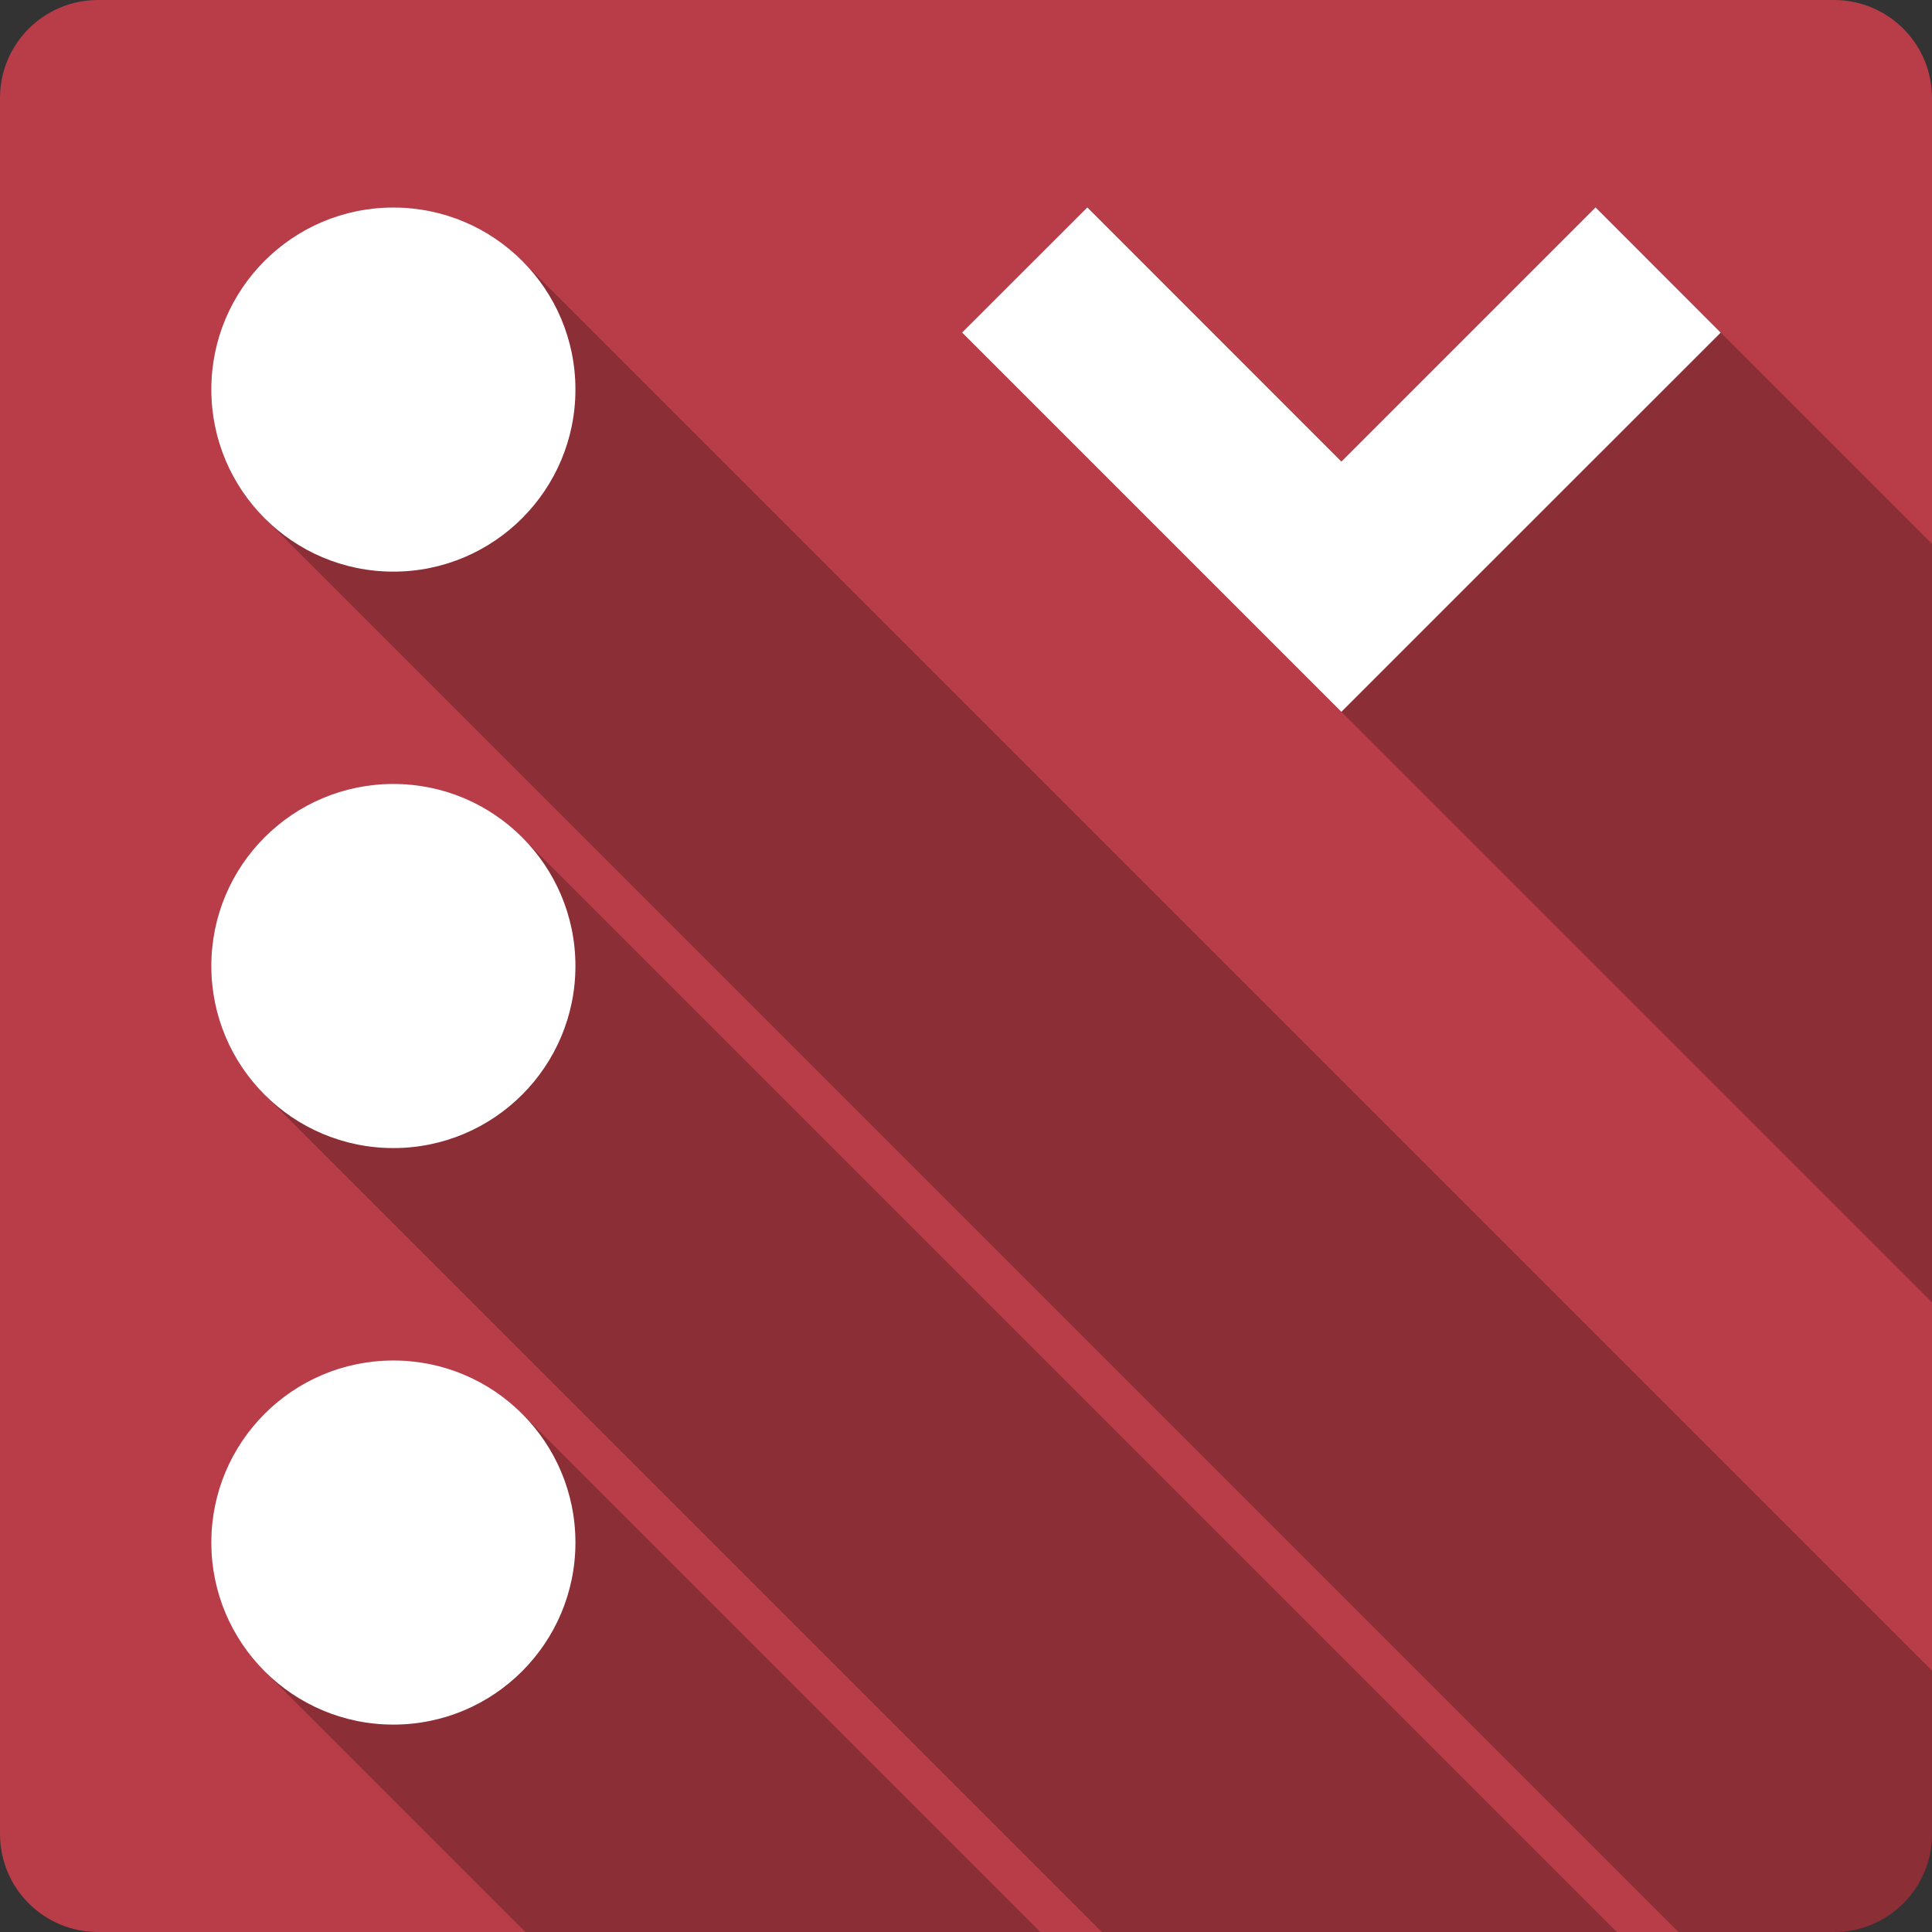 <?xml version="1.0" encoding="UTF-8" standalone="no"?>
<svg
   xmlns:dc="http://purl.org/dc/elements/1.1/"
   xmlns:cc="http://creativecommons.org/ns#"
   xmlns:rdf="http://www.w3.org/1999/02/22-rdf-syntax-ns#"
   xmlns:svg="http://www.w3.org/2000/svg"
   xmlns="http://www.w3.org/2000/svg"
   height="100%"
   width="100%"
   version="1.1"
   id="svg2"
   viewBox="0 0 512 512">
  <rect x="0" y="0" width="512" height="512" fill="#333333" stroke="none"/>
  <defs
     id="defs4" />
  <path
     style="fill:#b93d48;fill-opacity:1;stroke:none"
     d="m 26,-1e-5 c -14.397,0 -26,11.603 -26,26 l 0,460 c 0,14.397 11.603,26 26,26 l 460,0 c 14.397,0 26,-11.603 26,-26 l 0,-460 c 0,-14.397 -11.603,-26 -26,-26 l -460,0 z"
     id="rect2986" />
  <path
     id="path3023"
     d="m 288.155,54.966 -33.189,33.16 100.518,100.518 156.518,156.518 0,-201.033 -89.162,-89.162 -67.342,67.342 -67.342,-67.342 z m -183.908,0.027 c -26.65,0 -48.246,21.574 -48.246,48.219 0,13.334 5.405,25.407 14.143,34.145 l 374.643,374.643 41.215,0 c 14.397,0 26,-11.603 26,-26 l 0,-43.252 L 138.377,69.125 C 129.645,60.392 117.577,54.994 104.246,54.994 Z m 0,152.76 c -26.65,0 -48.246,21.602 -48.246,48.246 0,13.324 5.399,25.387 14.129,34.117 l 221.883,221.883 136.467,0 L 138.364,221.884 C 129.632,213.153 117.57,207.754 104.246,207.754 Z m 0,152.787 c -26.65,0 -48.246,21.596 -48.246,48.246 0,13.324 5.399,25.387 14.129,34.117 l 69.096,69.096 136.469,0 -137.328,-137.328 c -8.731,-8.731 -20.795,-14.131 -34.119,-14.131 z"
     style="opacity:0.25;fill:#000000" />
  <path
     id="path10"
     d="m 288.155,54.966 -33.19,33.161 67.356,67.356 33.161,33.161 33.161,-33.161 67.356,-67.328 -33.161,-33.19 -67.356,67.356 -67.328,-67.356 z m -183.908,0.029 c -26.65,0 -48.247,21.574 -48.247,48.218 0,26.656 21.603,48.276 48.247,48.276 26.65,0 48.247,-21.625 48.247,-48.276 0,-26.65 -21.603,-48.218 -48.247,-48.218 z m 0,152.759 c -26.65,0 -48.247,21.603 -48.247,48.247 0,26.65 21.603,48.247 48.247,48.247 26.65,0 48.247,-21.603 48.247,-48.247 0,-26.65 -21.603,-48.247 -48.247,-48.247 z m 0,152.787 c -26.65,0 -48.247,21.597 -48.247,48.247 0,26.65 21.603,48.247 48.247,48.247 26.65,0 48.247,-21.603 48.247,-48.247 0,-26.656 -21.603,-48.247 -48.247,-48.247 z"
     style="fill:#ffffff" />
</svg>
